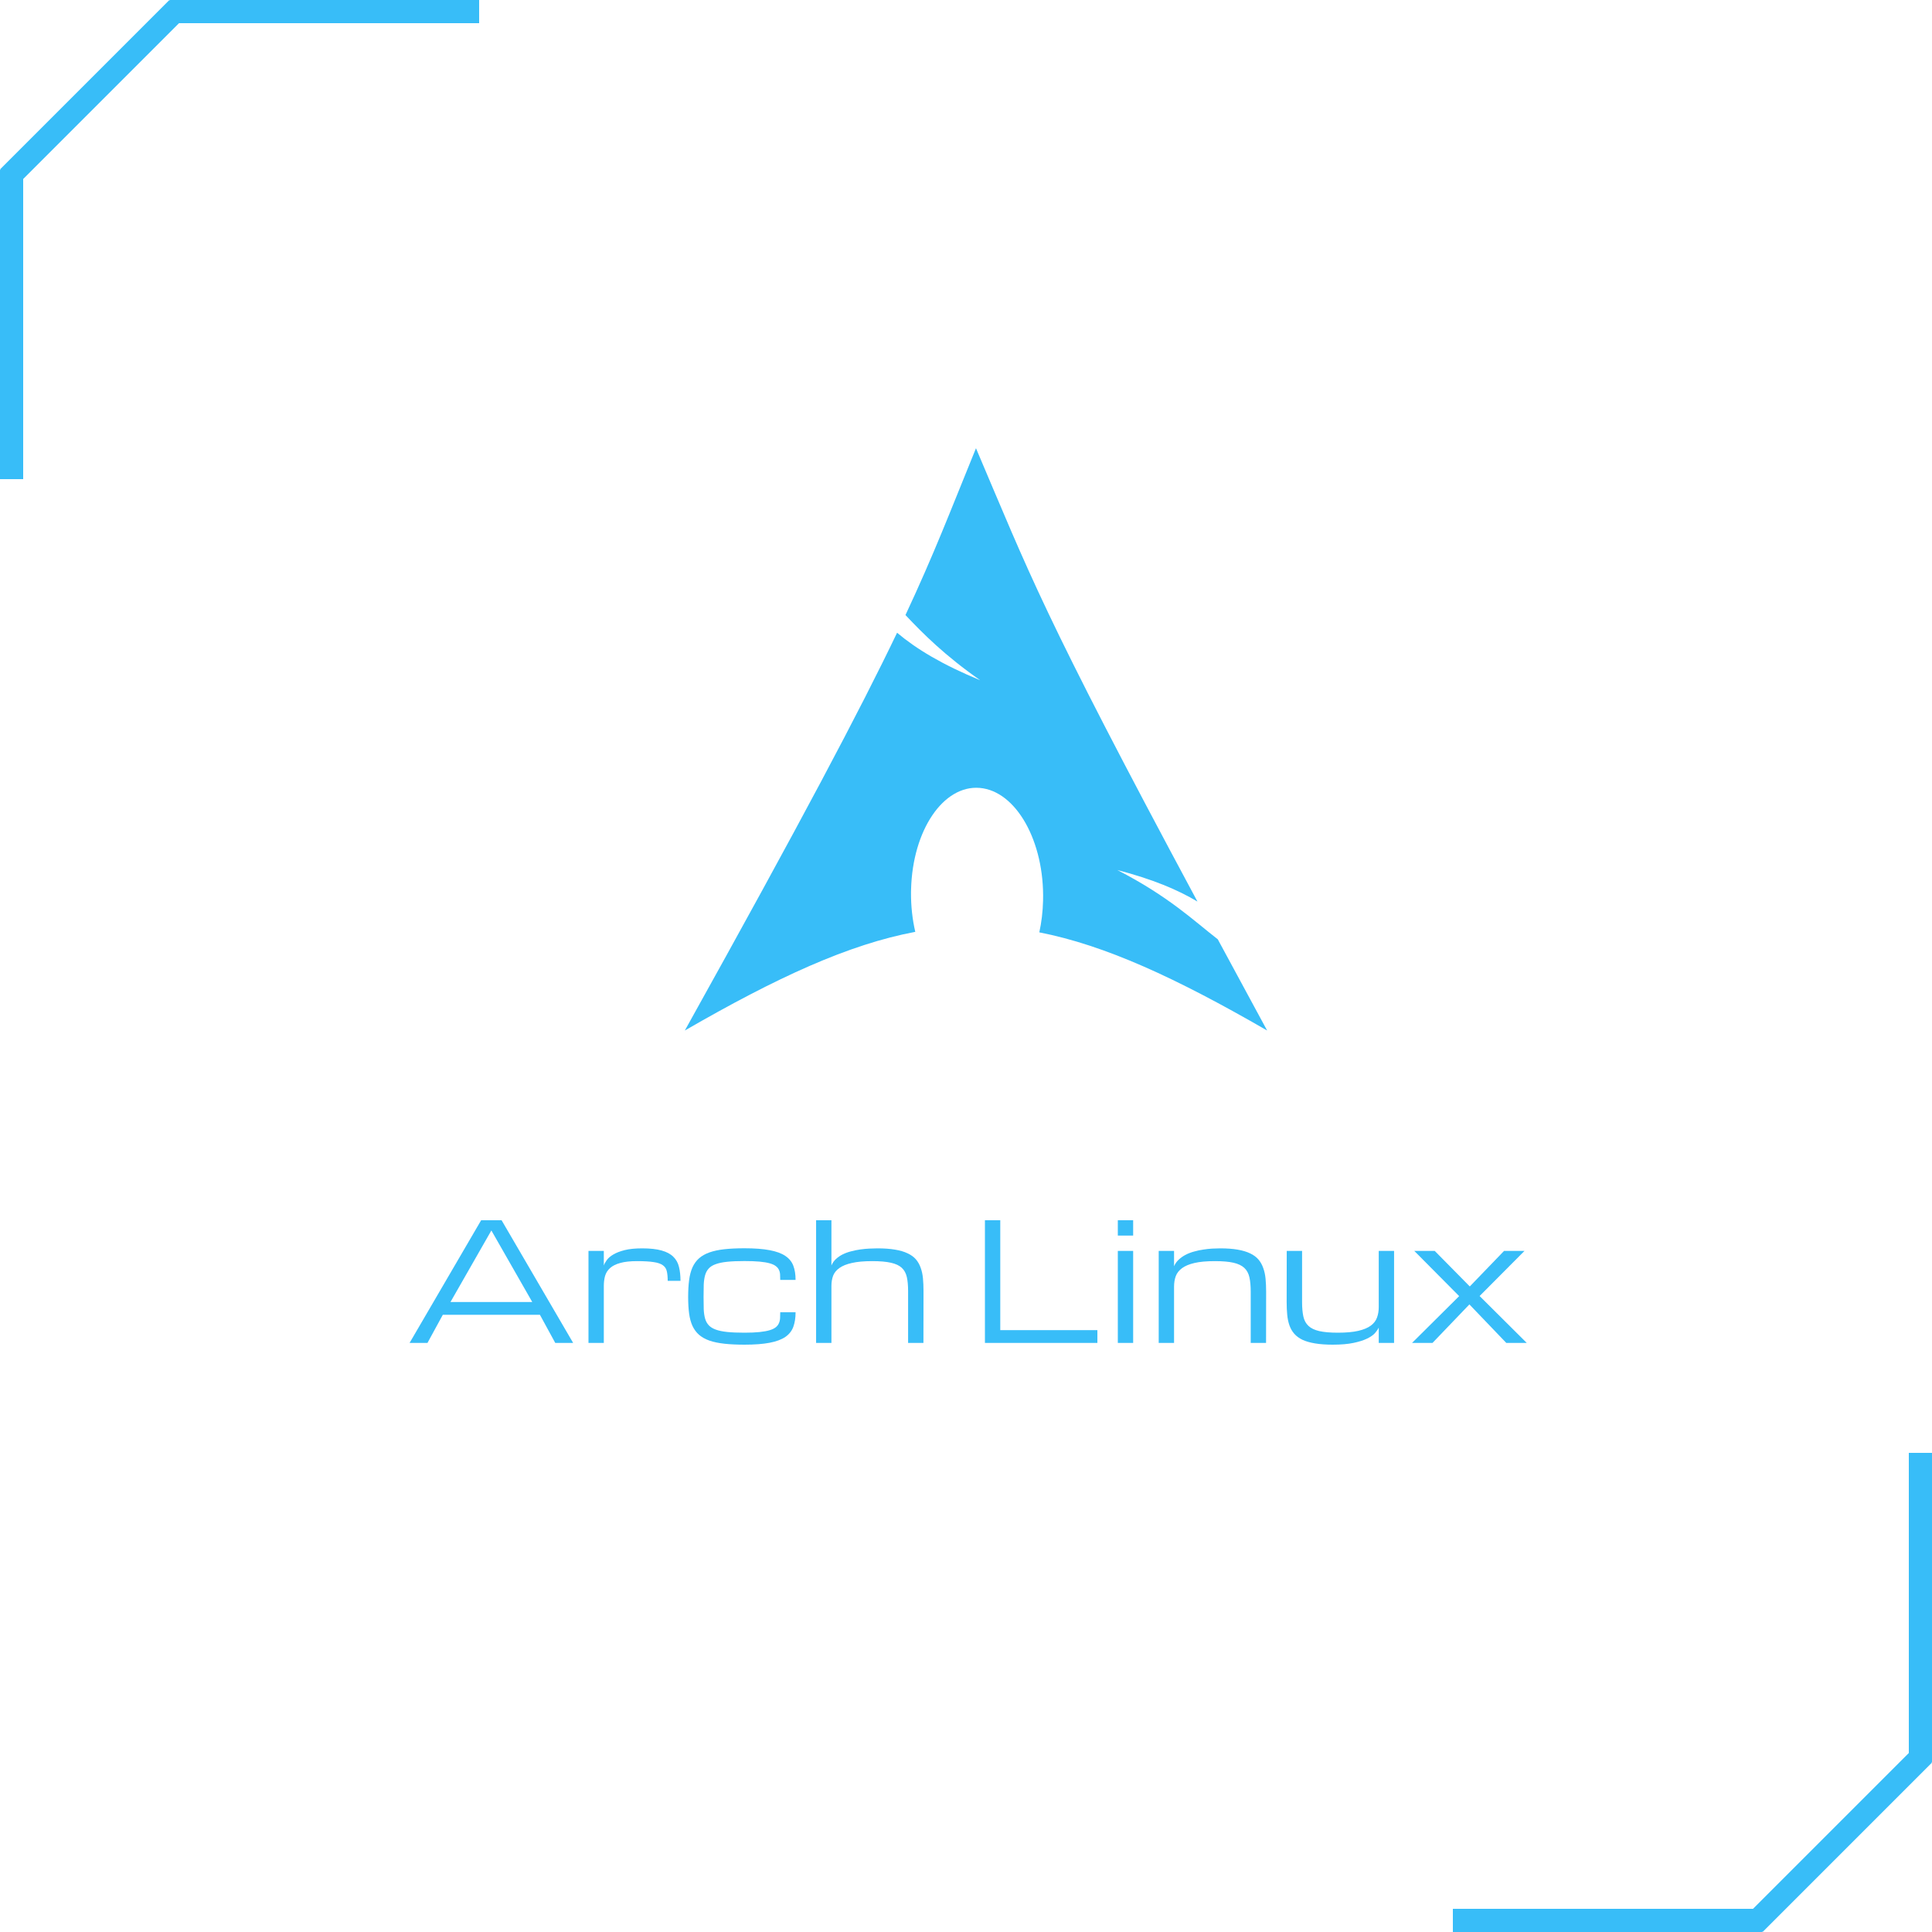 <svg width="250" height="250" viewBox="0 0 250 250" fill="none" xmlns="http://www.w3.org/2000/svg">
<rect x="22" width="40" height="3" fill="#38BDF8"/>
<rect y="62" width="40" height="3" transform="rotate(-90 0 62)" fill="#38BDF8"/>
<rect y="21.92" width="31" height="3" transform="rotate(-45 0 21.92)" fill="#38BDF8"/>
<rect x="228" y="250" width="40" height="3" transform="rotate(-180 228 250)" fill="#38BDF8"/>
<rect x="250" y="188" width="40" height="3" transform="rotate(90 250 188)" fill="#38BDF8"/>
<rect x="250" y="228.08" width="31" height="3" transform="rotate(135 250 228.08)" fill="#38BDF8"/>
<path d="M69.866 170.135H57.299L55.315 173.773H53L62.26 157.899H64.905L74.165 173.773H71.85L69.866 170.135ZM68.874 168.481L63.583 159.222L58.291 168.481H68.874Z" fill="#38BDF8"/>
<path d="M86.401 165.743C86.401 165.247 86.363 164.837 86.287 164.513C86.219 164.182 86.05 163.92 85.781 163.728C85.512 163.528 85.113 163.39 84.582 163.314C84.059 163.232 83.342 163.19 82.433 163.19C81.544 163.19 80.82 163.269 80.262 163.428C79.704 163.579 79.267 163.796 78.95 164.079C78.633 164.361 78.416 164.699 78.299 165.092C78.189 165.484 78.133 165.922 78.133 166.404V173.773H76.149V161.867H78.133V163.759C78.202 163.545 78.33 163.311 78.516 163.056C78.702 162.794 78.984 162.553 79.363 162.332C79.742 162.105 80.231 161.916 80.831 161.764C81.437 161.612 82.192 161.537 83.094 161.537C84.127 161.537 84.968 161.63 85.616 161.816C86.263 161.995 86.766 162.264 87.124 162.622C87.49 162.973 87.734 163.411 87.858 163.934C87.989 164.458 88.055 165.061 88.055 165.743H86.401Z" fill="#38BDF8"/>
<path d="M89.047 167.841C89.047 167.014 89.088 166.284 89.171 165.65C89.253 165.016 89.398 164.465 89.605 163.996C89.818 163.528 90.101 163.139 90.452 162.828C90.81 162.512 91.258 162.257 91.796 162.064C92.34 161.871 92.984 161.733 93.728 161.65C94.472 161.568 95.34 161.526 96.332 161.526C97.655 161.526 98.744 161.609 99.598 161.774C100.452 161.933 101.128 162.181 101.624 162.518C102.12 162.849 102.464 163.273 102.657 163.79C102.85 164.299 102.947 164.909 102.947 165.619H100.962C100.962 165.364 100.955 165.126 100.942 164.906C100.928 164.685 100.876 164.485 100.787 164.306C100.704 164.127 100.57 163.969 100.384 163.831C100.198 163.686 99.932 163.566 99.588 163.469C99.243 163.373 98.806 163.3 98.275 163.252C97.752 163.204 97.104 163.18 96.332 163.18C95.451 163.18 94.707 163.211 94.1 163.273C93.501 163.335 93.005 163.438 92.612 163.583C92.219 163.721 91.916 163.91 91.703 164.151C91.489 164.386 91.334 164.675 91.238 165.019C91.141 165.364 91.083 165.77 91.062 166.239C91.048 166.7 91.041 167.234 91.041 167.841C91.041 168.433 91.048 168.96 91.062 169.422C91.083 169.877 91.141 170.276 91.238 170.621C91.334 170.958 91.489 171.244 91.703 171.478C91.916 171.713 92.219 171.902 92.612 172.047C93.005 172.192 93.501 172.295 94.1 172.357C94.707 172.419 95.451 172.45 96.332 172.45C97.104 172.45 97.752 172.422 98.275 172.367C98.806 172.312 99.243 172.233 99.588 172.13C99.932 172.026 100.198 171.899 100.384 171.747C100.57 171.596 100.704 171.423 100.787 171.23C100.876 171.031 100.928 170.814 100.942 170.579C100.955 170.338 100.962 170.08 100.962 169.804H102.947C102.947 170.528 102.85 171.155 102.657 171.685C102.464 172.216 102.12 172.653 101.624 172.998C101.128 173.335 100.452 173.587 99.598 173.752C98.744 173.917 97.655 174 96.332 174C95.34 174 94.472 173.959 93.728 173.876C92.984 173.793 92.34 173.659 91.796 173.473C91.258 173.28 90.81 173.029 90.452 172.719C90.101 172.409 89.818 172.026 89.605 171.571C89.398 171.117 89.253 170.583 89.171 169.97C89.088 169.35 89.047 168.64 89.047 167.841Z" fill="#38BDF8"/>
<path d="M117.508 173.773V167.055C117.508 166.339 117.453 165.736 117.342 165.247C117.232 164.751 117.012 164.351 116.681 164.048C116.35 163.745 115.882 163.528 115.276 163.397C114.669 163.259 113.87 163.19 112.878 163.19C111.803 163.19 110.921 163.269 110.232 163.428C109.55 163.579 109.013 163.796 108.62 164.079C108.227 164.355 107.955 164.689 107.804 165.081C107.659 165.474 107.587 165.912 107.587 166.394V173.773H105.603V157.899H107.587V163.748C107.725 163.424 107.921 163.145 108.176 162.911C108.431 162.677 108.724 162.477 109.054 162.312C109.392 162.146 109.754 162.015 110.139 161.919C110.525 161.816 110.914 161.736 111.307 161.681C111.707 161.626 112.096 161.588 112.475 161.568C112.861 161.547 113.216 161.537 113.539 161.537C114.421 161.537 115.179 161.592 115.813 161.702C116.454 161.805 116.995 161.964 117.435 162.177C117.883 162.384 118.242 162.642 118.51 162.952C118.779 163.263 118.986 163.624 119.13 164.038C119.282 164.444 119.382 164.902 119.43 165.412C119.478 165.915 119.502 166.463 119.502 167.055L119.492 173.773H117.508Z" fill="#38BDF8"/>
<path d="M127.45 173.773V157.899H129.434V172.119H142.001V173.773H127.45Z" fill="#38BDF8"/>
<path d="M144.646 161.867H146.63V173.773H144.646V161.867ZM146.63 159.883H144.646V157.899H146.63V159.883Z" fill="#38BDF8"/>
<path d="M161.843 173.773V167.159C161.843 166.421 161.788 165.801 161.677 165.298C161.567 164.789 161.347 164.379 161.016 164.069C160.685 163.759 160.217 163.535 159.611 163.397C159.004 163.259 158.205 163.19 157.213 163.19C156.138 163.19 155.256 163.269 154.567 163.428C153.885 163.586 153.348 163.81 152.955 164.1C152.562 164.389 152.29 164.737 152.139 165.143C151.994 165.55 151.922 166.001 151.922 166.497V173.773H149.937V161.867H151.922V163.852C152.066 163.514 152.273 163.225 152.542 162.983C152.81 162.735 153.114 162.525 153.451 162.353C153.789 162.181 154.154 162.043 154.547 161.94C154.939 161.829 155.332 161.747 155.725 161.692C156.117 161.63 156.496 161.588 156.862 161.568C157.234 161.547 157.571 161.537 157.874 161.537C158.756 161.537 159.514 161.592 160.148 161.702C160.789 161.812 161.329 161.974 161.77 162.188C162.218 162.401 162.576 162.667 162.845 162.983C163.114 163.3 163.321 163.669 163.465 164.089C163.617 164.503 163.717 164.968 163.765 165.484C163.813 165.994 163.837 166.552 163.837 167.159L163.827 173.773H161.843Z" fill="#38BDF8"/>
<path d="M168.488 161.867V168.481C168.488 169.219 168.543 169.842 168.653 170.352C168.763 170.855 168.984 171.261 169.315 171.571C169.645 171.881 170.114 172.105 170.72 172.243C171.326 172.381 172.126 172.45 173.118 172.45C174.192 172.45 175.071 172.371 175.753 172.212C176.442 172.054 176.983 171.83 177.375 171.54C177.768 171.251 178.037 170.903 178.182 170.497C178.333 170.09 178.409 169.639 178.409 169.143V161.867H180.393V173.773H178.409V171.788C178.312 172.002 178.151 172.24 177.923 172.502C177.696 172.756 177.355 172.994 176.9 173.215C176.445 173.435 175.856 173.621 175.133 173.773C174.416 173.924 173.524 174 172.456 174C171.567 174 170.803 173.945 170.162 173.835C169.528 173.731 168.987 173.576 168.539 173.37C168.099 173.156 167.744 172.894 167.475 172.584C167.206 172.274 167 171.916 166.855 171.509C166.71 171.096 166.614 170.638 166.566 170.135C166.517 169.632 166.493 169.081 166.493 168.481L166.504 161.867H168.488Z" fill="#38BDF8"/>
<path d="M194.913 173.773H197.559L191.461 167.706L197.269 161.867H194.624L190.19 166.466L185.653 161.867H183.008L188.816 167.717L182.718 173.773H185.364L190.139 168.791L194.913 173.773Z" fill="#38BDF8"/>
<path d="M126.291 58C122.937 66.223 120.9 71.609 117.167 79.587C119.455 82.013 122.269 84.83 126.834 88.021C121.927 86.002 118.582 83.981 116.081 81.877C111.303 91.849 103.81 106.048 88.617 133.347C100.555 126.456 109.811 122.203 118.436 120.581C118.066 118.99 117.87 117.262 117.884 115.467L117.893 115.09C118.083 107.44 122.063 101.557 126.778 101.956C131.492 102.355 135.163 108.883 134.973 116.534C134.937 117.975 134.77 119.36 134.486 120.646C143.018 122.315 152.186 126.547 163.965 133.347C161.642 129.071 159.561 125.218 157.581 121.546C154.463 119.129 151.211 115.985 144.576 112.579C149.136 113.764 152.405 115.135 154.95 116.663C134.82 79.183 133.193 74.2 126.291 58Z" fill="#38BDF8"/>
</svg>
